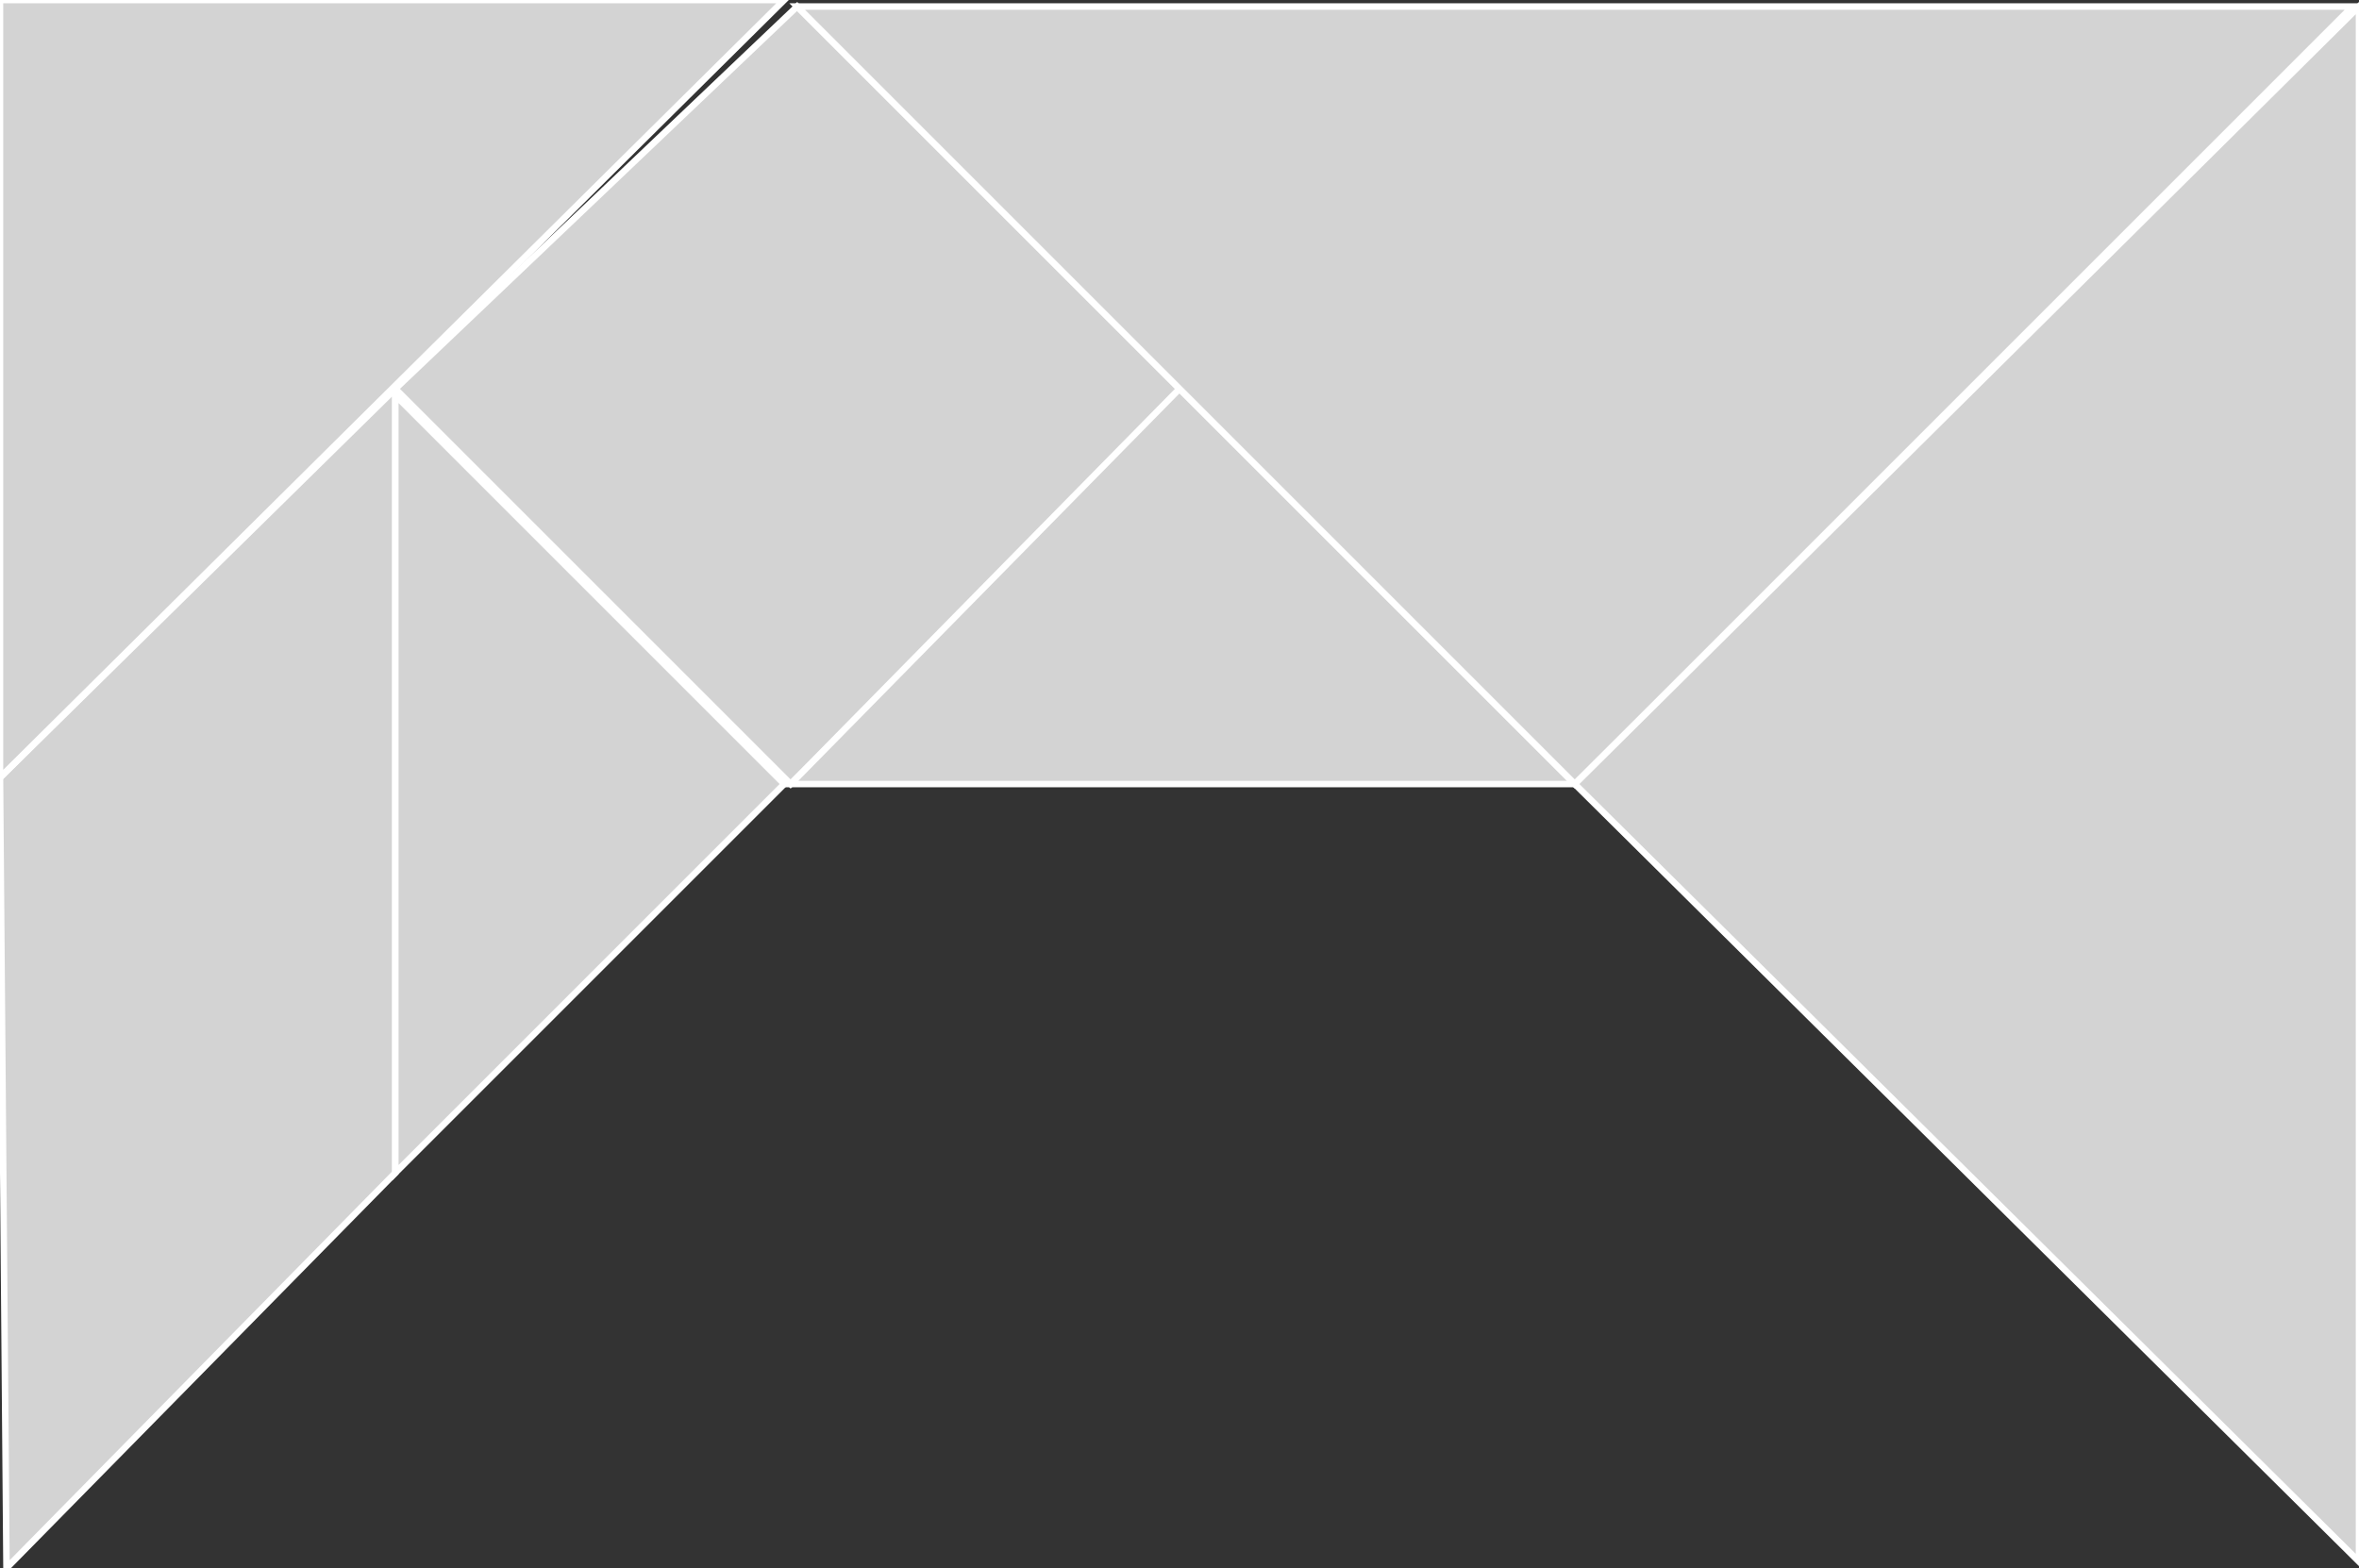 <?xml version="1.0" encoding="utf-8"?>
<svg baseProfile="full" height="100%" version="1.1" viewBox="0 0 364.0 242.0" width="100%" xmlns="http://www.w3.org/2000/svg" xmlns:ev="http://www.w3.org/2001/xml-events" xmlns:xlink="http://www.w3.org/1999/xlink"><rect x="0" y="0" width="364.0" height="242.0" fill="#333333" stroke="none"/><defs/><polygon fill="lightgray" id="1" points="123.0,1.0 183.0,61.0 122.0,121.0 61.0,60.0" stroke="white" strokewidth="1"/><polygon fill="lightgray" id="2" points="1.0,242.0 61.0,181.0 61.0,60.0 0.0,120.0" stroke="white" strokewidth="1"/><polygon fill="lightgray" id="3" points="243.0,121.0 122.0,121.0 182.0,60.0" stroke="white" strokewidth="1"/><polygon fill="lightgray" id="4" points="61.0,181.0 121.0,121.0 61.0,61.0" stroke="white" strokewidth="1"/><polygon fill="lightgray" id="5" points="0.0,120.0 0.0,0.0 121.0,0.0" stroke="white" strokewidth="1"/><polygon fill="lightgray" id="6" points="243.0,121.0 123.0,1.0 363.0,1.0" stroke="white" strokewidth="1"/><polygon fill="lightgray" id="7" points="364.0,241.0 243.0,121.0 364.0,1.0" stroke="white" strokewidth="1"/></svg>